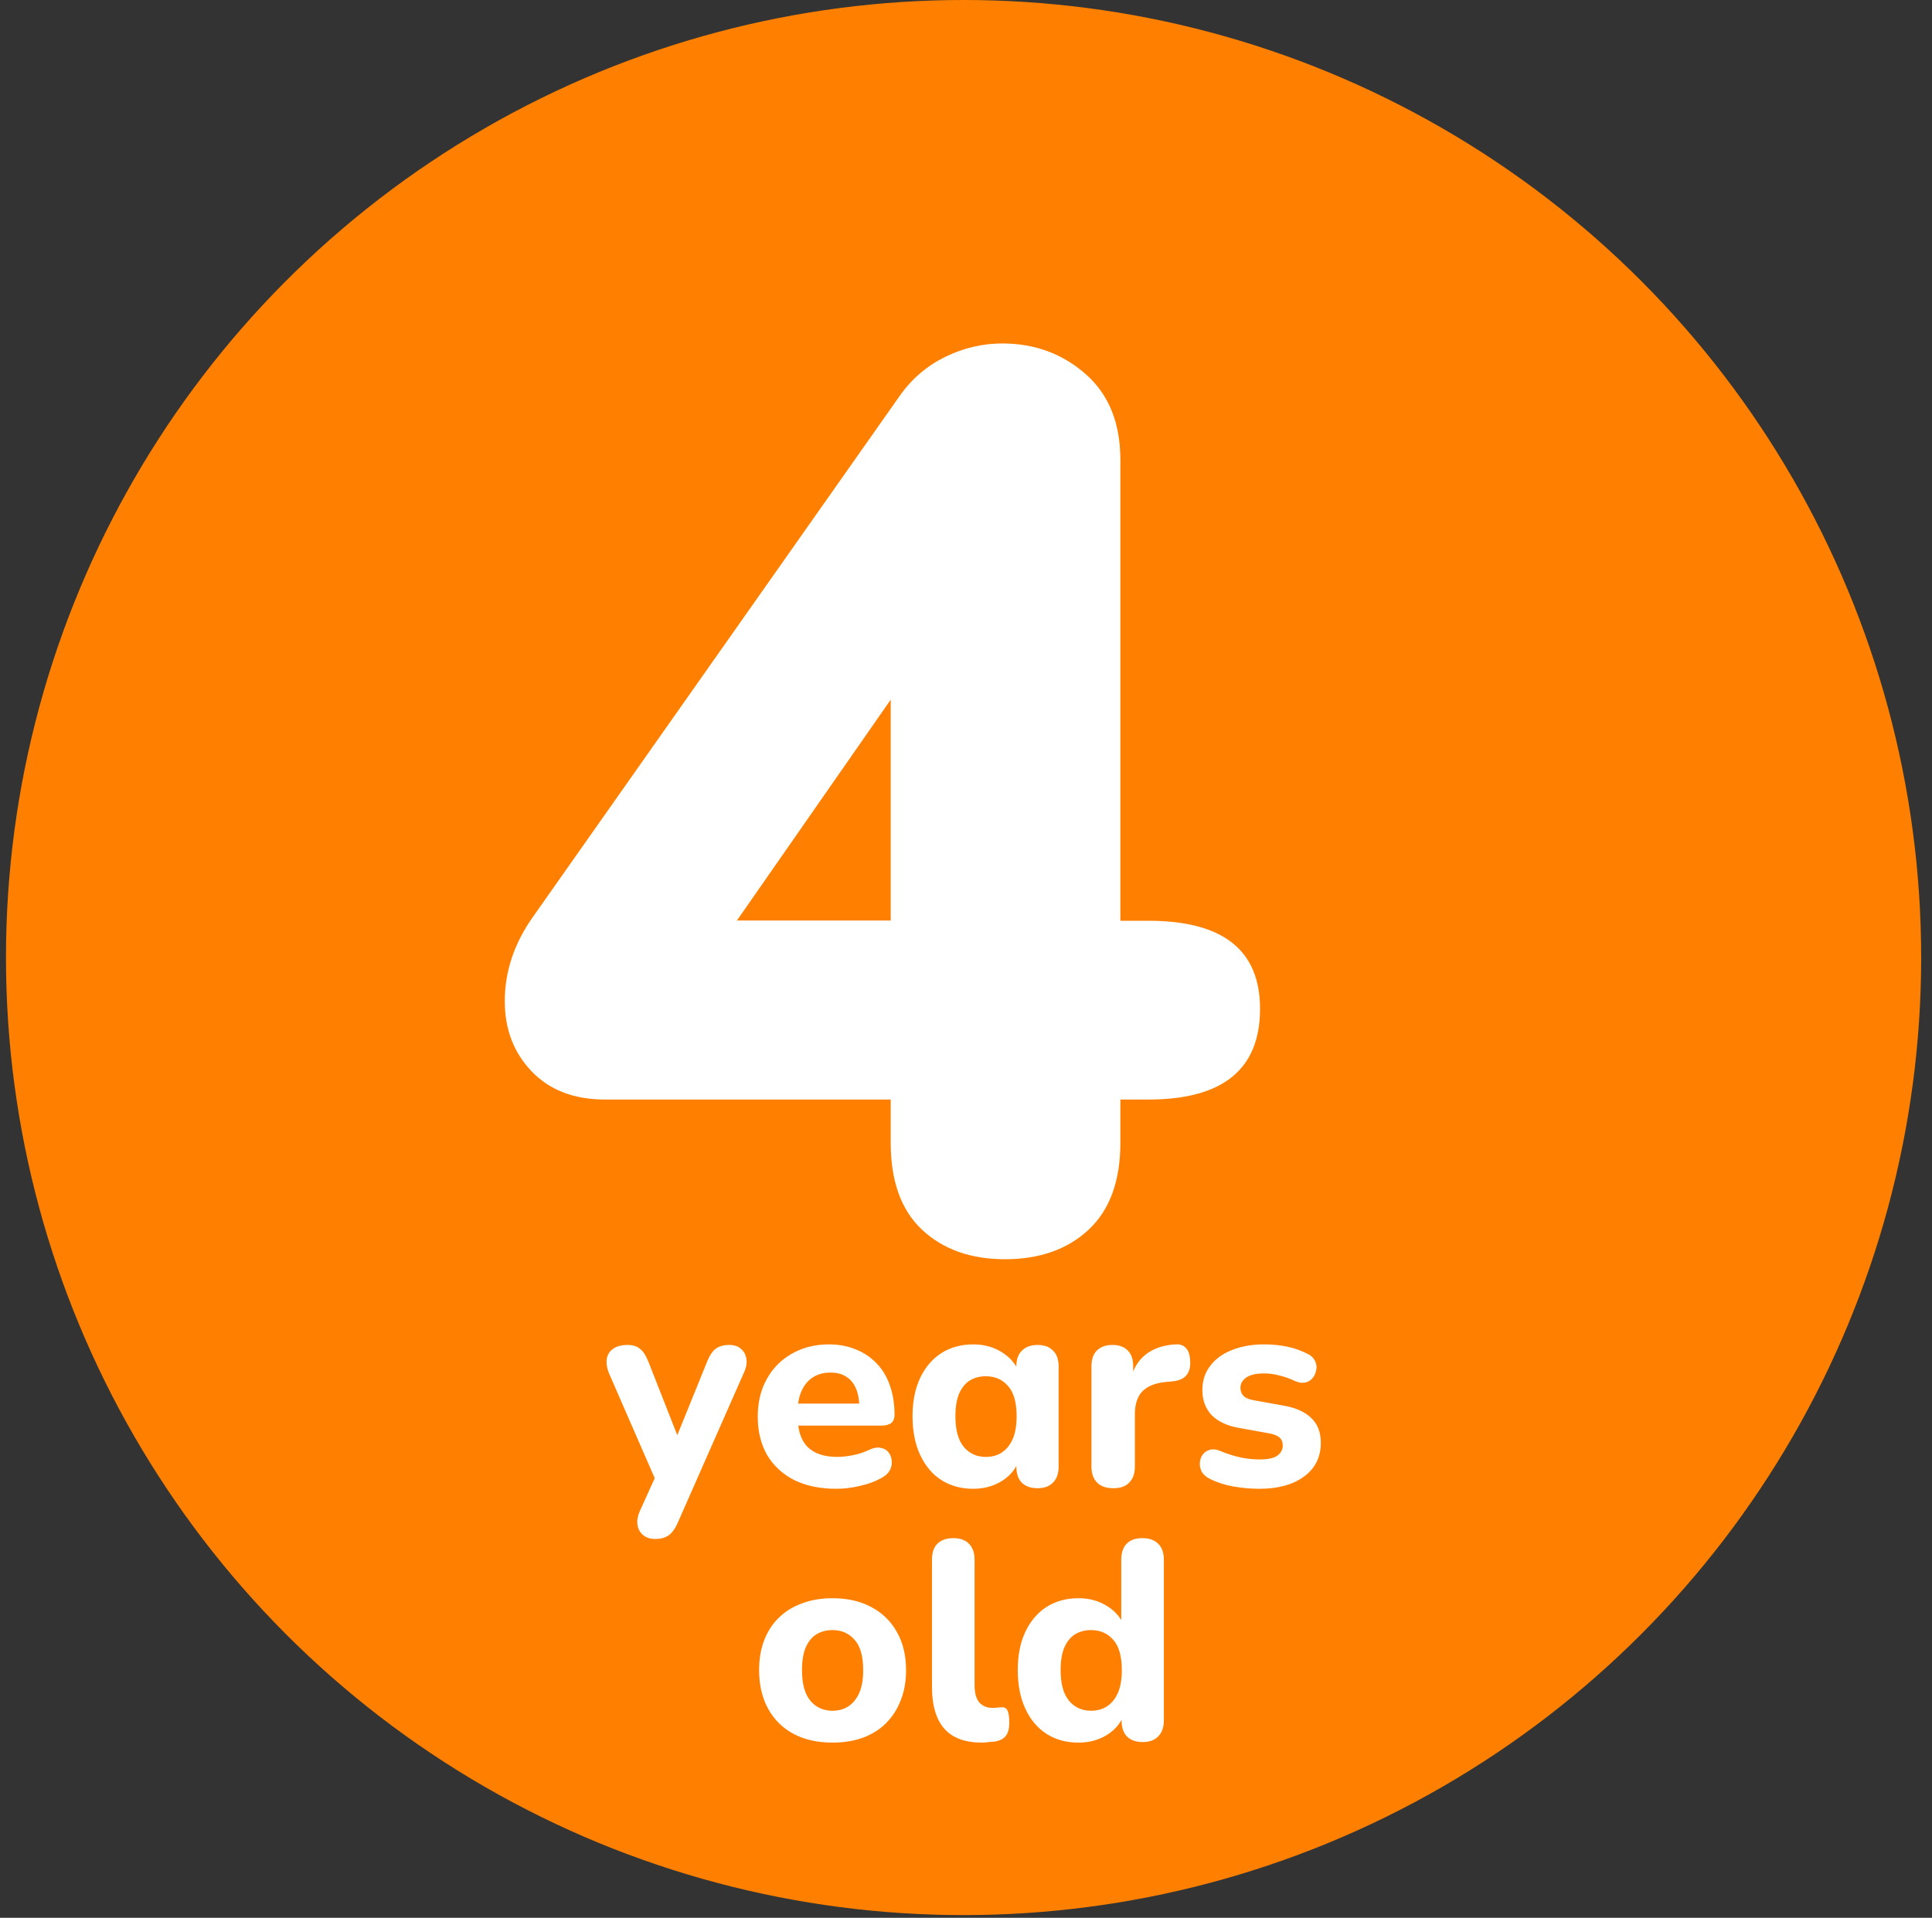 <svg width="137" height="136" viewBox="0 0 137 136" fill="none" xmlns="http://www.w3.org/2000/svg">
<rect x="0" y="0" width="137" height="136" fill="#333333" stroke="none"/>
<circle cx="68.328" cy="67.904" r="67.904" fill="#FF8000"/>
<path d="M46.463 109.136C46.116 109.136 45.83 109.043 45.603 108.856C45.376 108.67 45.243 108.423 45.203 108.116C45.163 107.823 45.216 107.51 45.363 107.176L46.703 104.216V105.456L43.163 97.336C43.03 96.99 42.983 96.67 43.023 96.376C43.076 96.07 43.223 95.83 43.463 95.656C43.716 95.47 44.063 95.376 44.503 95.376C44.863 95.376 45.15 95.463 45.363 95.636C45.59 95.796 45.796 96.11 45.983 96.576L48.343 102.576H47.703L50.143 96.556C50.33 96.103 50.536 95.796 50.763 95.636C51.003 95.463 51.323 95.376 51.723 95.376C52.07 95.376 52.343 95.47 52.543 95.656C52.756 95.83 52.883 96.063 52.923 96.356C52.976 96.65 52.923 96.97 52.763 97.316L48.063 107.976C47.863 108.43 47.636 108.736 47.383 108.896C47.143 109.056 46.836 109.136 46.463 109.136ZM59.313 105.576C58.153 105.576 57.153 105.37 56.313 104.956C55.486 104.53 54.846 103.936 54.393 103.176C53.953 102.403 53.733 101.496 53.733 100.456C53.733 99.443 53.946 98.556 54.373 97.796C54.799 97.023 55.393 96.423 56.153 95.996C56.926 95.556 57.799 95.336 58.773 95.336C59.479 95.336 60.119 95.456 60.693 95.696C61.266 95.923 61.759 96.256 62.173 96.696C62.586 97.123 62.899 97.65 63.113 98.276C63.326 98.89 63.433 99.576 63.433 100.336C63.433 100.59 63.353 100.783 63.193 100.916C63.033 101.036 62.799 101.096 62.493 101.096H56.213V99.536H61.253L60.933 99.816C60.933 99.27 60.853 98.816 60.693 98.456C60.533 98.083 60.299 97.803 59.993 97.616C59.699 97.43 59.333 97.336 58.893 97.336C58.399 97.336 57.979 97.45 57.633 97.676C57.286 97.903 57.019 98.23 56.833 98.656C56.646 99.083 56.553 99.596 56.553 100.196V100.356C56.553 101.37 56.786 102.116 57.253 102.596C57.733 103.076 58.439 103.316 59.373 103.316C59.693 103.316 60.059 103.276 60.473 103.196C60.886 103.116 61.273 102.99 61.633 102.816C61.939 102.67 62.213 102.623 62.453 102.676C62.693 102.716 62.879 102.823 63.013 102.996C63.146 103.17 63.219 103.37 63.233 103.596C63.259 103.823 63.213 104.05 63.093 104.276C62.973 104.49 62.773 104.67 62.493 104.816C62.039 105.07 61.526 105.256 60.953 105.376C60.393 105.51 59.846 105.576 59.313 105.576ZM69.009 105.576C68.156 105.576 67.403 105.37 66.749 104.956C66.109 104.543 65.609 103.95 65.249 103.176C64.889 102.403 64.709 101.49 64.709 100.436C64.709 99.383 64.889 98.476 65.249 97.716C65.609 96.956 66.109 96.37 66.749 95.956C67.403 95.543 68.156 95.336 69.009 95.336C69.783 95.336 70.463 95.523 71.049 95.896C71.649 96.27 72.056 96.756 72.269 97.356L72.069 98.016V96.896C72.069 96.403 72.203 96.03 72.469 95.776C72.736 95.51 73.103 95.376 73.569 95.376C74.049 95.376 74.416 95.51 74.669 95.776C74.936 96.03 75.069 96.403 75.069 96.896V103.996C75.069 104.49 74.936 104.87 74.669 105.136C74.416 105.403 74.049 105.536 73.569 105.536C73.089 105.536 72.716 105.403 72.449 105.136C72.196 104.87 72.069 104.49 72.069 103.996V102.896L72.289 103.416C72.103 104.07 71.703 104.596 71.089 104.996C70.489 105.383 69.796 105.576 69.009 105.576ZM69.909 103.316C70.349 103.316 70.729 103.21 71.049 102.996C71.369 102.783 71.623 102.47 71.809 102.056C71.996 101.63 72.089 101.09 72.089 100.436C72.089 99.463 71.889 98.75 71.489 98.296C71.089 97.83 70.563 97.596 69.909 97.596C69.483 97.596 69.103 97.696 68.769 97.896C68.449 98.096 68.196 98.41 68.009 98.836C67.836 99.25 67.749 99.783 67.749 100.436C67.749 101.41 67.949 102.136 68.349 102.616C68.749 103.083 69.269 103.316 69.909 103.316ZM78.956 105.536C78.45 105.536 78.063 105.403 77.796 105.136C77.53 104.87 77.396 104.49 77.396 103.996V96.896C77.396 96.403 77.523 96.03 77.776 95.776C78.043 95.51 78.41 95.376 78.876 95.376C79.356 95.376 79.723 95.51 79.976 95.776C80.23 96.03 80.356 96.403 80.356 96.896V97.936H80.156C80.316 97.136 80.67 96.516 81.216 96.076C81.763 95.636 82.47 95.39 83.336 95.336C83.67 95.31 83.923 95.396 84.096 95.596C84.283 95.783 84.383 96.096 84.396 96.536C84.423 96.95 84.336 97.276 84.136 97.516C83.95 97.756 83.63 97.903 83.176 97.956L82.716 97.996C81.956 98.063 81.39 98.283 81.016 98.656C80.656 99.03 80.476 99.57 80.476 100.276V103.996C80.476 104.49 80.343 104.87 80.076 105.136C79.823 105.403 79.45 105.536 78.956 105.536ZM89.301 105.576C88.714 105.576 88.108 105.523 87.481 105.416C86.868 105.31 86.308 105.13 85.801 104.876C85.534 104.743 85.341 104.576 85.221 104.376C85.114 104.163 85.067 103.95 85.081 103.736C85.094 103.523 85.161 103.33 85.281 103.156C85.414 102.983 85.581 102.87 85.781 102.816C85.994 102.75 86.228 102.77 86.481 102.876C87.028 103.103 87.528 103.263 87.981 103.356C88.434 103.45 88.881 103.496 89.321 103.496C89.894 103.496 90.308 103.41 90.561 103.236C90.828 103.05 90.961 102.81 90.961 102.516C90.961 102.25 90.874 102.05 90.701 101.916C90.528 101.783 90.274 101.69 89.941 101.636L87.841 101.256C87.014 101.11 86.374 100.81 85.921 100.356C85.481 99.89 85.261 99.296 85.261 98.576C85.261 97.91 85.448 97.336 85.821 96.856C86.194 96.363 86.707 95.99 87.361 95.736C88.028 95.47 88.781 95.336 89.621 95.336C90.221 95.336 90.774 95.39 91.281 95.496C91.787 95.603 92.274 95.776 92.741 96.016C92.981 96.136 93.147 96.296 93.241 96.496C93.347 96.696 93.381 96.903 93.341 97.116C93.314 97.33 93.234 97.523 93.101 97.696C92.968 97.87 92.794 97.983 92.581 98.036C92.381 98.09 92.147 98.063 91.881 97.956C91.454 97.756 91.061 97.616 90.701 97.536C90.341 97.443 89.994 97.396 89.661 97.396C89.061 97.396 88.627 97.496 88.361 97.696C88.094 97.883 87.961 98.123 87.961 98.416C87.961 98.643 88.034 98.836 88.181 98.996C88.341 99.143 88.581 99.243 88.901 99.296L91.001 99.676C91.868 99.823 92.528 100.116 92.981 100.556C93.434 100.983 93.661 101.57 93.661 102.316C93.661 103.33 93.261 104.13 92.461 104.716C91.674 105.29 90.621 105.576 89.301 105.576ZM59.03 123.576C57.977 123.576 57.057 123.37 56.27 122.956C55.497 122.543 54.897 121.95 54.47 121.176C54.044 120.403 53.83 119.49 53.83 118.436C53.83 117.65 53.95 116.943 54.19 116.316C54.43 115.69 54.777 115.156 55.23 114.716C55.697 114.263 56.25 113.923 56.89 113.696C57.53 113.456 58.244 113.336 59.03 113.336C60.084 113.336 60.997 113.543 61.77 113.956C62.557 114.37 63.164 114.956 63.59 115.716C64.03 116.476 64.25 117.383 64.25 118.436C64.25 119.236 64.124 119.95 63.87 120.576C63.63 121.203 63.284 121.743 62.83 122.196C62.377 122.65 61.824 122.996 61.17 123.236C60.53 123.463 59.817 123.576 59.03 123.576ZM59.03 121.316C59.47 121.316 59.85 121.21 60.17 120.996C60.49 120.783 60.744 120.47 60.93 120.056C61.117 119.63 61.21 119.09 61.21 118.436C61.21 117.463 61.01 116.75 60.61 116.296C60.21 115.83 59.684 115.596 59.03 115.596C58.604 115.596 58.224 115.696 57.89 115.896C57.57 116.096 57.317 116.41 57.13 116.836C56.957 117.25 56.87 117.783 56.87 118.436C56.87 119.41 57.07 120.136 57.47 120.616C57.87 121.083 58.39 121.316 59.03 121.316ZM69.628 123.576C68.441 123.576 67.554 123.25 66.968 122.596C66.381 121.93 66.088 120.943 66.088 119.636V110.616C66.088 110.11 66.214 109.73 66.468 109.476C66.734 109.21 67.114 109.076 67.608 109.076C68.088 109.076 68.454 109.21 68.708 109.476C68.974 109.73 69.108 110.11 69.108 110.616V119.516C69.108 120.063 69.221 120.47 69.448 120.736C69.688 120.99 70.001 121.116 70.388 121.116C70.494 121.116 70.594 121.11 70.688 121.096C70.781 121.083 70.881 121.076 70.988 121.076C71.201 121.05 71.348 121.116 71.428 121.276C71.521 121.423 71.568 121.723 71.568 122.176C71.568 122.576 71.488 122.883 71.328 123.096C71.168 123.296 70.921 123.43 70.588 123.496C70.454 123.51 70.301 123.523 70.128 123.536C69.954 123.563 69.788 123.576 69.628 123.576ZM76.47 123.576C75.617 123.576 74.864 123.37 74.21 122.956C73.57 122.543 73.07 121.95 72.71 121.176C72.35 120.403 72.17 119.49 72.17 118.436C72.17 117.383 72.35 116.476 72.71 115.716C73.07 114.956 73.57 114.37 74.21 113.956C74.864 113.543 75.617 113.336 76.47 113.336C77.244 113.336 77.924 113.523 78.51 113.896C79.11 114.27 79.517 114.756 79.73 115.356H79.51V110.616C79.51 110.11 79.637 109.73 79.89 109.476C80.144 109.21 80.517 109.076 81.01 109.076C81.49 109.076 81.864 109.21 82.13 109.476C82.397 109.73 82.53 110.11 82.53 110.616V121.996C82.53 122.49 82.397 122.87 82.13 123.136C81.877 123.403 81.51 123.536 81.03 123.536C80.55 123.536 80.177 123.403 79.91 123.136C79.657 122.87 79.53 122.49 79.53 121.996V120.636L79.75 121.416C79.564 122.07 79.164 122.596 78.55 122.996C77.95 123.383 77.257 123.576 76.47 123.576ZM77.37 121.316C77.81 121.316 78.19 121.21 78.51 120.996C78.83 120.783 79.084 120.47 79.27 120.056C79.457 119.63 79.55 119.09 79.55 118.436C79.55 117.463 79.35 116.75 78.95 116.296C78.55 115.83 78.024 115.596 77.37 115.596C76.944 115.596 76.564 115.696 76.23 115.896C75.91 116.096 75.657 116.41 75.47 116.836C75.297 117.25 75.21 117.783 75.21 118.436C75.21 119.41 75.41 120.136 75.81 120.616C76.21 121.083 76.73 121.316 77.37 121.316Z" fill="white"/>
<path d="M89.351 71.538C89.351 75.827 86.719 77.972 81.44 77.972H79.446V81.053C79.446 83.77 78.681 85.819 77.182 87.217C75.666 88.615 73.689 89.298 71.265 89.298C68.84 89.298 66.879 88.599 65.395 87.217C63.912 85.835 63.162 83.77 63.162 81.053V77.972H42.891C40.706 77.972 38.984 77.304 37.708 75.986C36.432 74.651 35.794 72.999 35.794 70.998C35.794 68.885 36.464 66.899 37.788 65.025L63.8 28.074C64.646 26.866 65.73 25.945 67.022 25.309C68.33 24.674 69.67 24.356 71.073 24.356C73.37 24.356 75.347 25.087 76.99 26.533C78.633 27.978 79.446 30.012 79.446 32.601V65.295H81.44C86.719 65.295 89.351 67.376 89.351 71.538ZM63.162 65.279V49.615L52.253 65.279H63.162Z" fill="white"/>
</svg>
